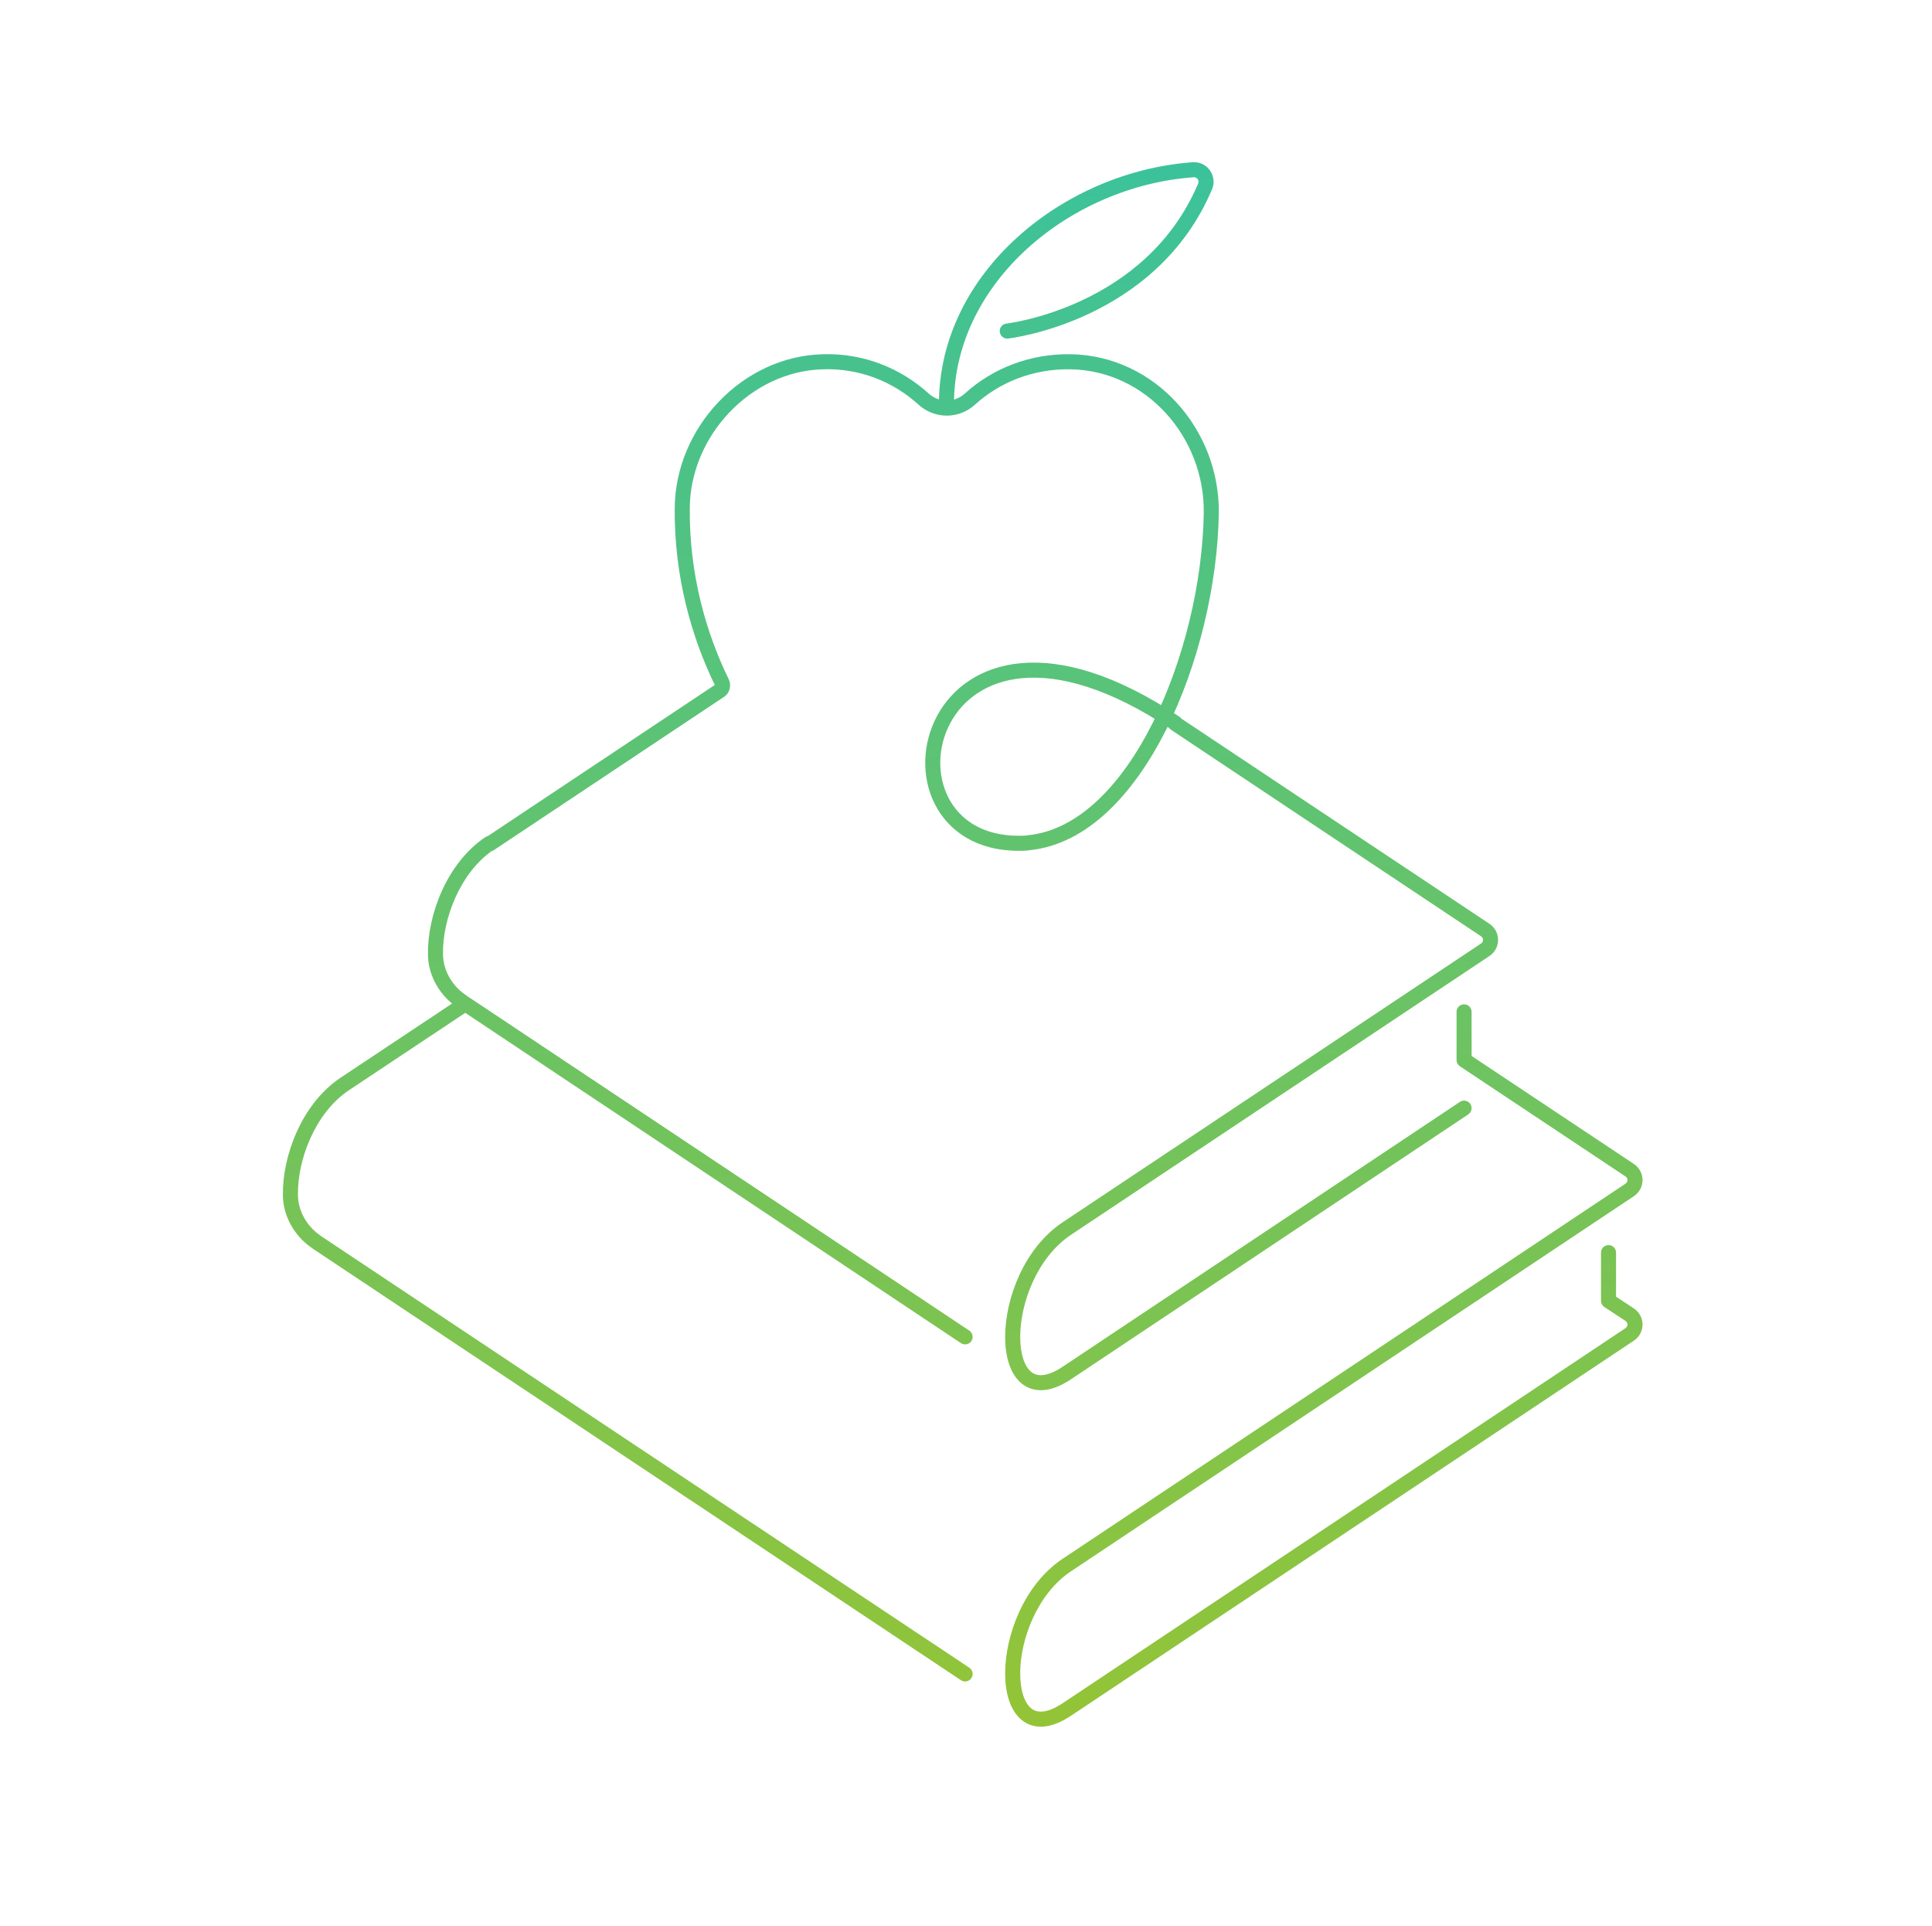 <svg width="321" height="320" viewBox="0 0 321 320" fill="none" xmlns="http://www.w3.org/2000/svg">
<path d="M77.947 167.841C78.522 167.459 78.678 166.683 78.296 166.108C77.913 165.533 77.137 165.377 76.562 165.759L77.947 167.841ZM57.255 180.1L56.562 179.059L56.557 179.063L57.255 180.1ZM268.505 208.1C268.505 207.41 267.945 206.85 267.255 206.85C266.564 206.85 266.005 207.41 266.005 208.1H268.505ZM267.255 216.1H266.005C266.005 216.521 266.216 216.913 266.568 217.145L267.255 216.1ZM270.755 218.4L271.448 217.36L271.441 217.355L270.755 218.4ZM270.755 221.7L271.448 222.74L271.448 222.74L270.755 221.7ZM177.255 284L176.561 282.96L176.561 282.96L177.255 284ZM177.255 260L176.561 258.96L176.561 258.96L177.255 260ZM270.755 197.7L271.448 198.74L271.448 198.74L270.755 197.7ZM270.755 194.4L271.448 193.36L271.447 193.359L270.755 194.4ZM243.255 176.1H242.005C242.005 176.518 242.214 176.909 242.562 177.141L243.255 176.1ZM244.505 168.1C244.505 167.41 243.945 166.85 243.255 166.85C242.564 166.85 242.005 167.41 242.005 168.1H244.505ZM159.662 279.141C160.237 279.523 161.013 279.367 161.395 278.793C161.778 278.218 161.622 277.442 161.047 277.059L159.662 279.141ZM52.655 206.4L51.961 207.44L51.962 207.441L52.655 206.4ZM51.855 205.8L51.063 206.767C51.095 206.793 51.127 206.817 51.161 206.84L51.855 205.8ZM48.255 198.5H49.505C49.505 198.493 49.505 198.486 49.504 198.479L48.255 198.5ZM159.662 223.14C160.236 223.523 161.012 223.368 161.395 222.793C161.778 222.219 161.622 221.443 161.048 221.06L159.662 223.14ZM76.755 166.4L76.061 167.44L76.061 167.44L76.755 166.4ZM75.955 165.8L75.163 166.767C75.195 166.793 75.227 166.817 75.261 166.84L75.955 165.8ZM72.355 158.5H73.605C73.605 158.493 73.605 158.486 73.604 158.479L72.355 158.5ZM82.052 141.137C82.625 140.752 82.777 139.976 82.392 139.403C82.007 138.83 81.23 138.677 80.657 139.063L82.052 141.137ZM177.255 204.1L176.562 203.06L176.561 203.06L177.255 204.1ZM243.948 185.14C244.522 184.757 244.678 183.981 244.295 183.407C243.912 182.832 243.136 182.677 242.561 183.06L243.948 185.14ZM246.755 157.8L247.448 158.84L247.448 158.84L246.755 157.8ZM246.755 154.5L247.448 153.46L247.448 153.46L246.755 154.5ZM195.948 119.16C195.373 118.777 194.597 118.932 194.214 119.507C193.832 120.082 193.987 120.858 194.562 121.24L195.948 119.16ZM194.561 121.14C195.136 121.523 195.912 121.368 196.295 120.793C196.678 120.219 196.522 119.443 195.948 119.06L194.561 121.14ZM170.955 140L170.829 138.756C170.802 138.759 170.776 138.763 170.749 138.767L170.955 140ZM201.255 85.3L202.504 85.322L202.504 85.319L201.255 85.3ZM177.855 60.1L177.835 61.35L177.836 61.35L177.855 60.1ZM136.755 60.1L136.784 61.35L136.794 61.349L136.755 60.1ZM113.355 84.4L114.605 84.411L114.605 84.41L113.355 84.4ZM119.955 113.4L118.831 113.948L118.837 113.959L119.955 113.4ZM119.655 114.7L120.347 115.74C120.367 115.728 120.386 115.714 120.405 115.7L119.655 114.7ZM80.662 139.16C80.087 139.542 79.931 140.318 80.314 140.893C80.697 141.467 81.473 141.623 82.047 141.24L80.662 139.16ZM156.005 67.1C156.005 67.79 156.564 68.35 157.255 68.35C157.945 68.35 158.505 67.79 158.505 67.1H156.005ZM198.255 28.2L198.171 26.953L198.166 26.953L198.255 28.2ZM200.255 30.9L201.407 31.385C201.412 31.373 201.417 31.361 201.421 31.349L200.255 30.9ZM167.214 53.758C166.528 53.835 166.035 54.454 166.113 55.14C166.19 55.826 166.809 56.32 167.495 56.242L167.214 53.758ZM76.562 165.759L56.562 179.059L57.947 181.141L77.947 167.841L76.562 165.759ZM266.005 208.1V216.1H268.505V208.1H266.005ZM266.568 217.145L270.068 219.445L271.441 217.355L267.941 215.055L266.568 217.145ZM270.061 219.44C270.519 219.745 270.519 220.355 270.061 220.66L271.448 222.74C273.39 221.445 273.39 218.655 271.448 217.36L270.061 219.44ZM270.061 220.66L176.561 282.96L177.948 285.04L271.448 222.74L270.061 220.66ZM176.561 282.96C175.169 283.888 174.059 284.278 173.213 284.348C172.403 284.416 171.793 284.197 171.305 283.79C170.242 282.904 169.505 280.888 169.505 278C169.505 272.3 172.383 264.75 177.948 261.04L176.561 258.96C170.126 263.25 167.005 271.7 167.005 278C167.005 281.112 167.767 284.096 169.704 285.71C170.716 286.553 171.981 286.959 173.421 286.839C174.826 286.722 176.34 286.112 177.948 285.04L176.561 282.96ZM177.948 261.04L271.448 198.74L270.061 196.66L176.561 258.96L177.948 261.04ZM271.448 198.74C273.39 197.445 273.39 194.655 271.448 193.36L270.061 195.44C270.519 195.745 270.519 196.355 270.061 196.66L271.448 198.74ZM271.447 193.359L243.947 175.059L242.562 177.141L270.062 195.441L271.447 193.359ZM244.505 176.1V168.1H242.005V176.1H244.505ZM161.047 277.059L53.347 205.359L51.962 207.441L159.662 279.141L161.047 277.059ZM53.348 205.36C53.249 205.294 53.164 205.227 53.035 205.124C52.914 205.027 52.749 204.894 52.548 204.76L51.161 206.84C51.26 206.906 51.346 206.973 51.474 207.076C51.596 207.173 51.76 207.306 51.961 207.44L53.348 205.36ZM52.646 204.833C50.706 203.245 49.505 200.887 49.505 198.5H47.005C47.005 201.713 48.604 204.755 51.063 206.767L52.646 204.833ZM49.504 198.479C49.41 192.785 52.291 184.942 57.952 181.137L56.557 179.063C50.018 183.458 46.9 192.215 47.005 198.521L49.504 198.479ZM161.048 221.06L77.448 165.36L76.061 167.44L159.662 223.14L161.048 221.06ZM77.448 165.36C77.349 165.294 77.264 165.227 77.135 165.124C77.014 165.027 76.849 164.894 76.648 164.76L75.261 166.84C75.36 166.906 75.445 166.973 75.574 167.076C75.695 167.173 75.86 167.306 76.061 167.44L77.448 165.36ZM76.746 164.833C74.805 163.245 73.605 160.887 73.605 158.5H71.105C71.105 161.713 72.704 164.755 75.163 166.767L76.746 164.833ZM73.604 158.479C73.51 152.785 76.391 144.942 82.052 141.137L80.657 139.063C74.118 143.458 71 152.215 71.105 158.521L73.604 158.479ZM176.561 203.06C170.126 207.35 167.005 215.8 167.005 222.1C167.005 225.212 167.767 228.196 169.704 229.81C170.716 230.653 171.981 231.059 173.421 230.939C174.826 230.822 176.34 230.212 177.948 229.14L176.561 227.06C175.169 227.988 174.059 228.378 173.213 228.448C172.403 228.516 171.793 228.297 171.305 227.89C170.242 227.004 169.505 224.988 169.505 222.1C169.505 216.4 172.383 208.85 177.948 205.14L176.561 203.06ZM177.948 229.14L243.948 185.14L242.561 183.06L176.561 227.06L177.948 229.14ZM177.948 205.14L247.448 158.84L246.062 156.76L176.562 203.06L177.948 205.14ZM247.448 158.84C249.39 157.545 249.39 154.755 247.448 153.46L246.061 155.54C246.519 155.845 246.519 156.455 246.061 156.76L247.448 158.84ZM247.448 153.46L195.948 119.16L194.562 121.24L246.062 155.54L247.448 153.46ZM195.948 119.06C185.31 111.968 176.527 109.571 169.708 110.167C162.848 110.767 158.098 114.39 155.65 119.015C153.223 123.599 153.068 129.154 155.328 133.603C157.619 138.116 162.319 141.35 169.255 141.35V138.85C163.19 138.85 159.391 136.084 157.557 132.472C155.691 128.796 155.786 124.101 157.859 120.185C159.911 116.31 163.911 113.183 169.926 112.658C175.982 112.129 184.2 114.232 194.561 121.14L195.948 119.06ZM169.255 141.35C169.847 141.35 170.445 141.352 171.16 141.233L170.749 138.767C170.265 138.848 169.862 138.85 169.255 138.85V141.35ZM171.08 141.244C180.647 140.276 188.397 131.884 193.747 121.236C199.134 110.512 202.301 97.102 202.504 85.322L200.005 85.278C199.808 96.698 196.725 109.738 191.513 120.114C186.262 130.566 179.062 137.924 170.829 138.756L171.08 141.244ZM202.504 85.319C202.714 71.401 191.934 59.062 177.873 58.85L177.836 61.35C190.375 61.538 200.195 72.599 200.005 85.281L202.504 85.319ZM177.874 58.85C171.159 58.745 164.951 61.16 160.314 65.375L161.995 67.225C166.159 63.44 171.75 61.255 177.835 61.35L177.874 58.85ZM160.314 65.375C158.591 66.942 156.019 66.942 154.295 65.375L152.614 67.225C155.291 69.658 159.319 69.658 161.995 67.225L160.314 65.375ZM154.295 65.375C149.669 61.169 143.458 58.64 136.716 58.851L136.794 61.349C142.851 61.16 148.44 63.431 152.614 67.225L154.295 65.375ZM136.725 58.85C123.315 59.167 112.21 71.05 112.105 84.39L114.605 84.41C114.7 72.35 124.794 61.633 136.784 61.35L136.725 58.85ZM112.105 84.389C112.003 95.707 114.858 105.797 118.831 113.948L121.078 112.852C117.252 105.003 114.507 95.293 114.605 84.411L112.105 84.389ZM118.837 113.959C118.813 113.912 118.807 113.877 118.805 113.862C118.804 113.847 118.805 113.837 118.806 113.83C118.808 113.824 118.822 113.762 118.905 113.7L120.405 115.7C121.33 115.006 121.519 113.733 121.073 112.841L118.837 113.959ZM118.962 113.66L80.662 139.16L82.047 141.24L120.347 115.74L118.962 113.66ZM158.505 67.1C158.505 46.94 177.797 30.914 198.344 29.447L198.166 26.953C176.712 28.486 156.005 45.261 156.005 67.1H158.505ZM198.338 29.447C198.881 29.411 199.277 29.96 199.088 30.451L201.421 31.349C202.232 29.24 200.628 26.789 198.171 26.953L198.338 29.447ZM199.102 30.415C194.759 40.744 186.817 46.579 179.896 49.844C176.437 51.477 173.25 52.458 170.93 53.03C169.771 53.316 168.832 53.499 168.187 53.61C167.865 53.666 167.616 53.703 167.451 53.727C167.368 53.738 167.306 53.746 167.266 53.752C167.247 53.754 167.232 53.756 167.223 53.757C167.219 53.757 167.216 53.758 167.215 53.758C167.214 53.758 167.213 53.758 167.213 53.758C167.213 53.758 167.214 53.758 167.214 53.758C167.214 53.758 167.214 53.758 167.355 55C167.495 56.242 167.496 56.242 167.496 56.242C167.497 56.242 167.497 56.242 167.498 56.242C167.499 56.242 167.501 56.241 167.503 56.241C167.508 56.241 167.513 56.24 167.521 56.239C167.535 56.237 167.555 56.235 167.581 56.232C167.632 56.225 167.705 56.215 167.8 56.202C167.989 56.175 168.263 56.134 168.611 56.074C169.309 55.954 170.307 55.759 171.529 55.457C173.972 54.855 177.322 53.823 180.963 52.105C188.242 48.671 196.751 42.456 201.407 31.385L199.102 30.415Z" fill="url(#paint0_linear_4_195)"/>
<defs>
<linearGradient id="paint0_linear_4_195" x1="159.953" y1="28.195" x2="159.953" y2="285.61" gradientUnits="userSpaceOnUse">
<stop stop-color="#3CC29A"/>
<stop offset="1" stop-color="#93C437"/>
</linearGradient>
</defs>
</svg>
